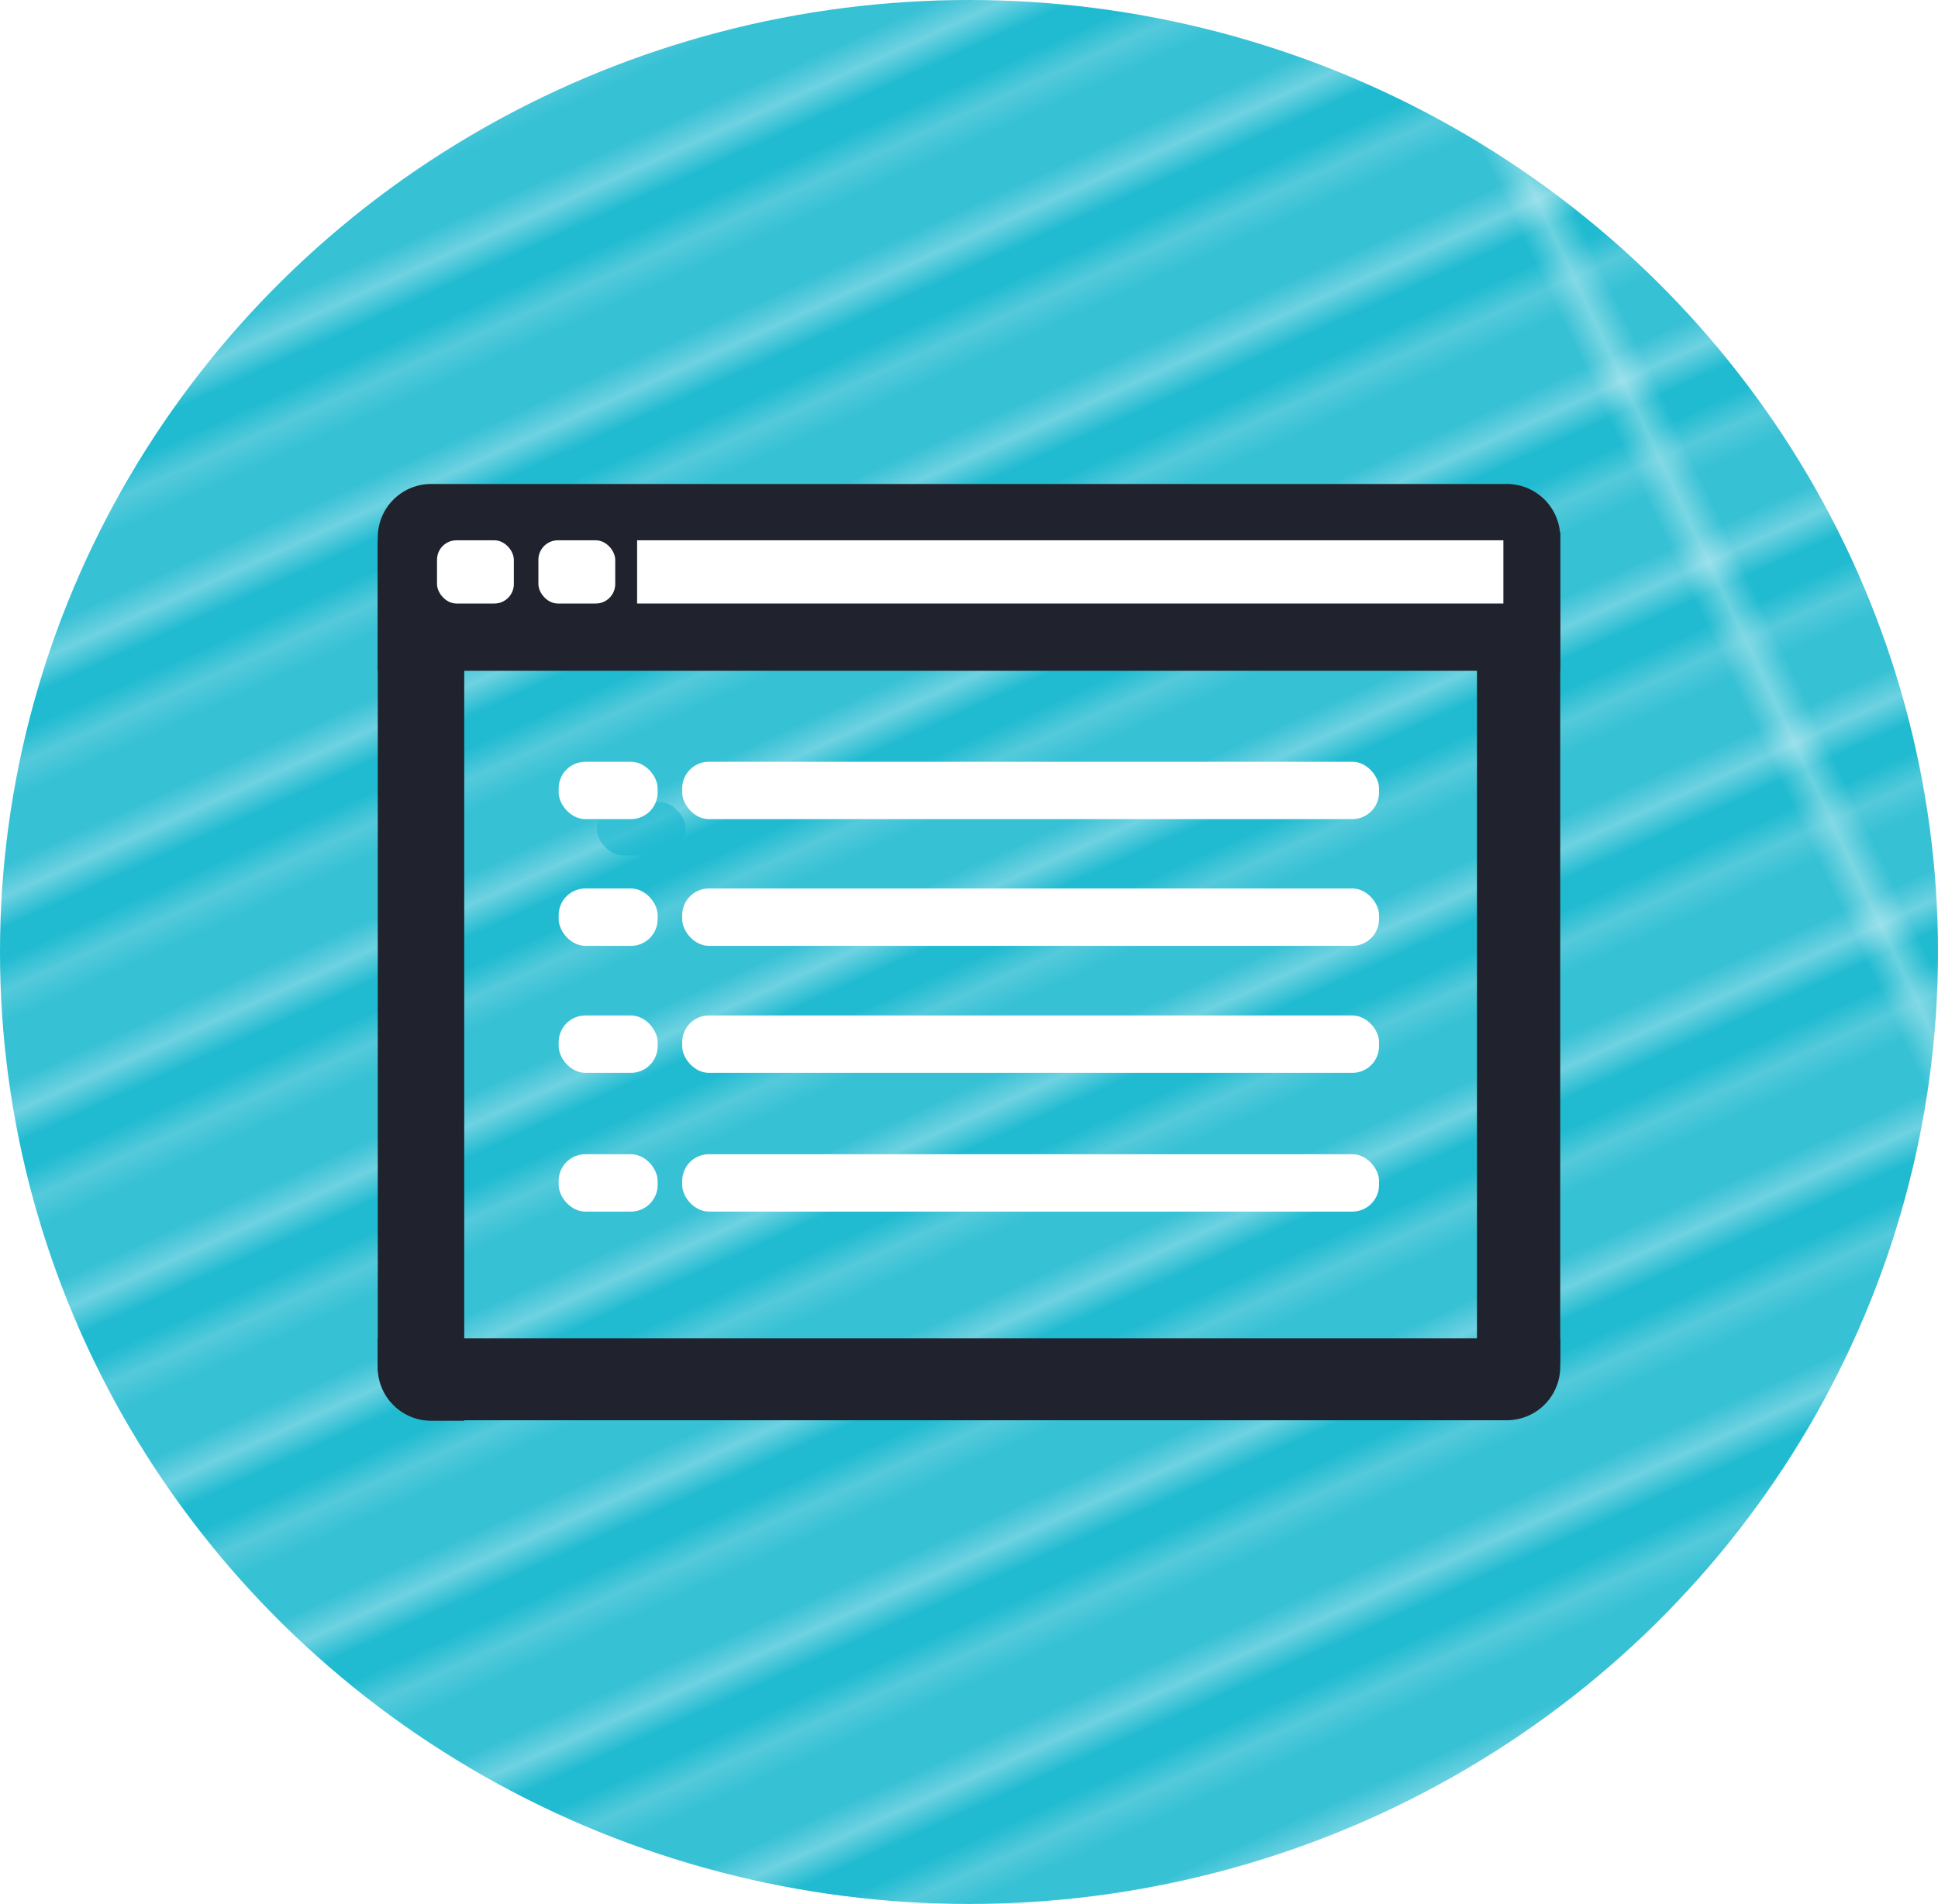 <svg id="Layer_1" data-name="Layer 1" xmlns="http://www.w3.org/2000/svg" xmlns:xlink="http://www.w3.org/1999/xlink" viewBox="0 0 72.64 71.36"><defs><style>.cls-1,.cls-5{fill:none;}.cls-2{fill:#37c1d5;}.cls-3{fill:#21bbd1;}.cls-4{fill:url(#New_Pattern_Swatch_3);}.cls-5{stroke:#20222d;stroke-miterlimit:10;}.cls-6{fill:#20222d;}.cls-7{fill:#fff;}</style><pattern id="New_Pattern_Swatch_3" data-name="New Pattern Swatch 3" width="6.67" height="117.67" patternTransform="matrix(-0.46, -0.97, -0.99, 0.45, 112.52, -174.88)" patternUnits="userSpaceOnUse" viewBox="0 0 6.67 117.67"><rect class="cls-1" width="6.67" height="117.67"/><rect class="cls-2" width="3.33" height="117.67"/><rect class="cls-3" x="3.33" width="3.33" height="117.67"/></pattern></defs><title>parsehub_icon_one_v3</title><ellipse class="cls-4" cx="36.32" cy="35.68" rx="36.32" ry="35.68"/><rect class="cls-4" x="22.37" y="30.06" width="3.33" height="2" rx="1" ry="1"/><path class="cls-5" d="M154.13,148.25" transform="translate(-143.3 -72.28)"/><path class="cls-5" d="M143.88,151.63" transform="translate(-143.3 -72.28)"/><path class="cls-5" d="M144.38,153.38" transform="translate(-143.3 -72.28)"/><path class="cls-5" d="M142.63,154.25" transform="translate(-143.3 -72.28)"/><path class="cls-5" d="M140.88,155" transform="translate(-143.3 -72.28)"/><path class="cls-6" d="M14.16,20.25H17.4a0,0,0,0,1,0,0v33a0,0,0,0,1,0,0H16.16a2,2,0,0,1-2-2v-31a0,0,0,0,1,0,0Z"/><path class="cls-6" d="M55.36,19.93h3.12a0,0,0,0,1,0,0v31a2,2,0,0,1-2,2H55.36a0,0,0,0,1,0,0v-33A0,0,0,0,1,55.36,19.93Z"/><path class="cls-6" d="M180.08,101.81h1.07a0,0,0,0,1,0,0v44.32a0,0,0,0,1,0,0h-1.07a2,2,0,0,1-2-2V103.81A2,2,0,0,1,180.08,101.81Z" transform="translate(-87.65 231.31) rotate(-90)"/><path class="cls-6" d="M178.11,71.76h5a0,0,0,0,1,0,0v44.32a0,0,0,0,1,0,0h-5a2,2,0,0,1-2-2V73.76A2,2,0,0,1,178.11,71.76Z" transform="translate(130.24 -157.97) rotate(90)"/><rect class="cls-7" x="23.88" y="20.25" width="32.47" height="2.37"/><rect class="cls-7" x="16.38" y="20.25" width="2.88" height="2.37" rx="0.73" ry="0.73"/><rect class="cls-7" x="20.18" y="20.25" width="2.88" height="2.37" rx="0.73" ry="0.73"/><rect class="cls-7" x="25.57" y="28.55" width="26.12" height="2.15" rx="1" ry="1"/><rect class="cls-7" x="20.94" y="28.55" width="3.71" height="2.15" rx="1" ry="1"/><rect class="cls-7" x="25.57" y="33.3" width="26.12" height="2.15" rx="1" ry="1"/><rect class="cls-7" x="20.94" y="33.3" width="3.71" height="2.15" rx="1" ry="1"/><rect class="cls-7" x="25.57" y="38.06" width="26.12" height="2.15" rx="1" ry="1"/><rect class="cls-7" x="20.94" y="38.06" width="3.71" height="2.15" rx="1" ry="1"/><rect class="cls-7" x="25.57" y="43.26" width="26.12" height="2.15" rx="1" ry="1"/><rect class="cls-7" x="20.94" y="43.26" width="3.71" height="2.15" rx="1" ry="1"/></svg>